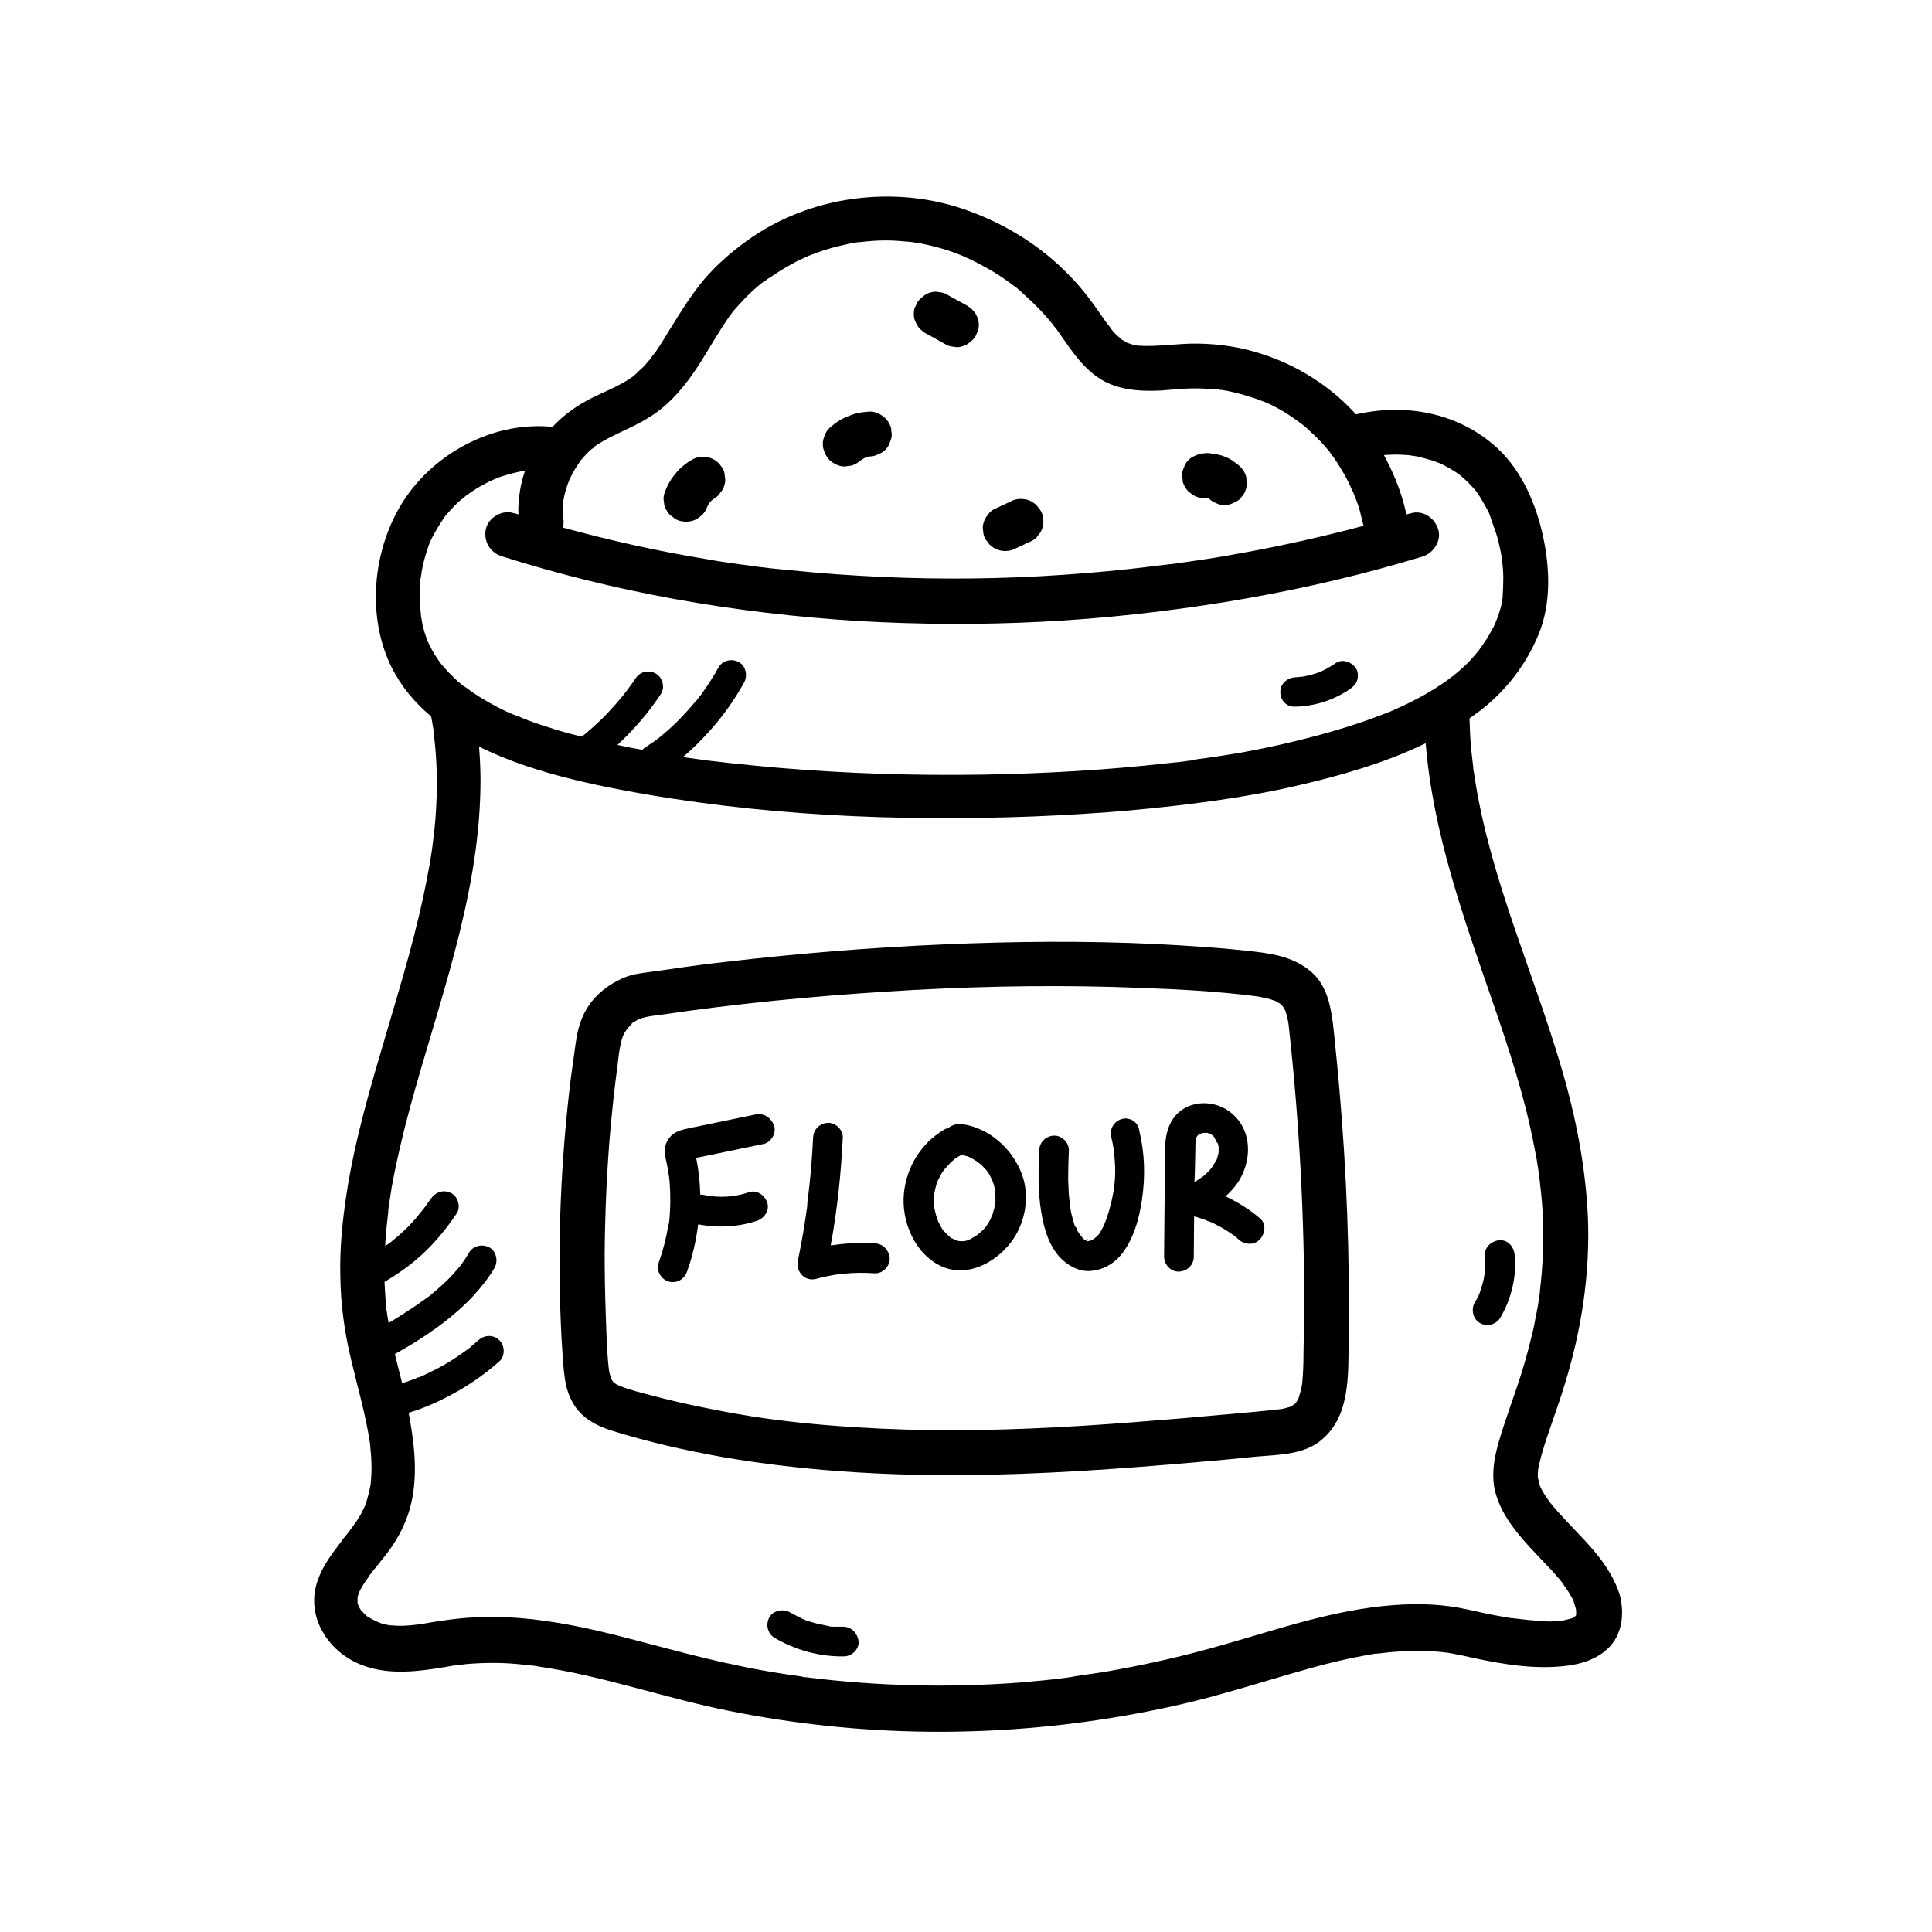 <svg xmlns="http://www.w3.org/2000/svg" xmlns:xlink="http://www.w3.org/1999/xlink" width="400" zoomAndPan="magnify" viewBox="0 0 300 300" height="400" preserveAspectRatio="xMidYMid meet" version="1.0"><path fill="currentColor" d="M 185.422 117.82 C 185.688 117.766 186.008 117.715 185.422 117.82 Z M 185.422 117.82 " fill-opacity="1" fill-rule="nonzero"/><path fill="currentColor" d="M 226.789 73.773 C 226.789 73.719 226.738 73.719 226.789 73.773 C 226.738 73.719 226.629 73.664 226.574 73.609 C 226.414 73.504 226.523 73.664 226.789 73.773 Z M 226.789 73.773 " fill-opacity="1" fill-rule="nonzero"/><path fill="currentColor" d="M 92.07 69.539 C 92.445 69.379 92.5 69.27 92.391 69.27 C 92.285 69.379 92.18 69.43 92.07 69.539 Z M 92.07 69.539 " fill-opacity="1" fill-rule="nonzero"/><path fill="currentColor" d="M 210.18 76.613 C 210.125 76.504 210.016 76.344 209.965 76.238 C 209.91 76.129 209.91 76.184 210.18 76.613 Z M 210.18 76.613 " fill-opacity="1" fill-rule="nonzero"/><path fill="currentColor" d="M 88.371 74.414 C 88.266 74.629 88.105 75.219 88.371 74.414 Z M 88.371 74.414 " fill-opacity="1" fill-rule="nonzero"/><path fill="currentColor" d="M 189.332 60.43 C 189.227 60.43 189.117 60.375 189.012 60.375 C 189.012 60.375 188.957 60.375 188.957 60.375 C 189.387 60.535 189.438 60.48 189.332 60.43 Z M 189.332 60.43 " fill-opacity="1" fill-rule="nonzero"/><path fill="currentColor" d="M 118.812 43.602 C 118.758 43.602 118.758 43.656 118.703 43.656 C 118.648 43.707 118.648 43.707 118.598 43.762 C 118.438 43.922 118.383 43.977 118.812 43.602 Z M 118.812 43.602 " fill-opacity="1" fill-rule="nonzero"/><path fill="currentColor" d="M 206.695 70.555 C 206.641 70.449 206.586 70.395 206.535 70.289 C 206.535 70.289 206.48 70.234 206.48 70.234 C 206.695 70.664 206.75 70.664 206.695 70.555 Z M 206.695 70.555 " fill-opacity="1" fill-rule="nonzero"/><path fill="currentColor" d="M 175.133 53.195 C 175.078 53.141 174.969 53.086 174.863 53.086 C 174.918 53.086 175.023 53.141 175.133 53.195 C 175.078 53.141 175.133 53.141 175.133 53.195 Z M 175.133 53.195 " fill-opacity="1" fill-rule="nonzero"/><path fill="currentColor" d="M 112.164 72.645 C 112.004 72.434 111.789 72.164 111.629 71.949 C 111.203 71.52 110.664 71.199 110.074 71.039 C 109.754 70.984 109.488 70.93 109.164 70.93 C 108.523 70.93 107.934 71.094 107.398 71.414 C 106.859 71.734 106.324 72.109 105.844 72.539 C 105.574 72.754 105.309 73.02 105.094 73.289 C 104.719 73.773 104.289 74.254 103.969 74.844 C 103.645 75.379 103.379 76.023 103.164 76.613 C 103.004 77.094 103.004 77.523 103.109 78.004 C 103.109 78.488 103.27 78.914 103.539 79.293 C 103.754 79.719 104.074 80.043 104.449 80.254 C 104.77 80.578 105.199 80.793 105.629 80.898 C 105.949 80.953 106.219 81.008 106.539 81.008 C 107.184 81.008 107.773 80.844 108.309 80.523 C 108.523 80.363 108.789 80.148 109.004 79.988 C 109.379 79.613 109.648 79.184 109.809 78.703 C 109.914 78.488 110.023 78.273 110.184 78.059 C 110.344 77.898 110.449 77.738 110.613 77.629 C 110.719 77.578 110.828 77.469 110.879 77.414 C 111.309 77.199 111.629 76.879 111.844 76.504 C 112.164 76.184 112.379 75.754 112.488 75.324 C 112.648 74.844 112.648 74.414 112.543 73.934 C 112.543 73.504 112.434 73.074 112.164 72.645 Z M 112.164 72.645 " fill-opacity="1" fill-rule="nonzero"/><path fill="currentColor" d="M 192.602 72.484 C 192.281 72.164 191.957 71.949 191.582 71.68 C 191.477 71.574 191.367 71.52 191.207 71.414 C 191.102 71.359 190.941 71.254 190.832 71.199 C 190.457 71.039 190.027 70.824 189.652 70.719 C 189.117 70.555 188.527 70.504 187.938 70.395 C 187.617 70.344 187.348 70.344 187.027 70.395 C 186.547 70.395 186.117 70.504 185.688 70.719 C 185.258 70.879 184.883 71.094 184.562 71.414 C 184.242 71.734 183.973 72.109 183.867 72.539 C 183.652 72.969 183.543 73.395 183.543 73.879 C 183.598 74.199 183.652 74.469 183.652 74.789 C 183.812 75.379 184.133 75.914 184.562 76.344 C 184.777 76.504 185.047 76.719 185.258 76.879 C 185.797 77.199 186.387 77.363 187.027 77.363 C 187.188 77.363 187.402 77.309 187.562 77.309 C 187.617 77.309 187.617 77.309 187.672 77.363 C 187.672 77.363 187.723 77.414 187.723 77.414 C 188.047 77.738 188.367 77.953 188.797 78.113 C 189.227 78.328 189.652 78.434 190.137 78.434 C 190.617 78.434 191.047 78.328 191.477 78.113 C 191.906 77.953 192.281 77.738 192.602 77.414 C 192.762 77.199 192.977 76.934 193.137 76.719 C 193.457 76.184 193.617 75.594 193.617 74.949 C 193.566 74.629 193.512 74.359 193.512 74.039 C 193.352 73.449 193.031 72.914 192.602 72.484 Z M 192.602 72.484 " fill-opacity="1" fill-rule="nonzero"/><path fill="currentColor" d="M 161.52 79.184 C 161.359 78.969 161.145 78.703 160.984 78.488 C 160.555 78.059 160.02 77.738 159.43 77.578 C 159.109 77.523 158.84 77.469 158.52 77.469 C 157.875 77.469 157.285 77.629 156.75 77.953 C 155.945 78.328 155.145 78.703 154.34 79.078 C 153.91 79.293 153.59 79.613 153.375 79.988 C 153.055 80.309 152.84 80.738 152.73 81.168 C 152.57 81.648 152.57 82.078 152.68 82.559 C 152.68 83.043 152.84 83.473 153.105 83.848 C 153.27 84.059 153.48 84.328 153.645 84.543 C 154.07 84.973 154.605 85.293 155.195 85.453 C 155.52 85.508 155.785 85.562 156.109 85.562 C 156.75 85.562 157.34 85.398 157.875 85.078 C 158.68 84.703 159.484 84.328 160.289 83.953 C 160.715 83.738 161.039 83.418 161.254 83.043 C 161.574 82.719 161.789 82.293 161.895 81.863 C 162.055 81.383 162.055 80.953 161.949 80.469 C 161.949 80.043 161.789 79.559 161.52 79.184 Z M 161.52 79.184 " fill-opacity="1" fill-rule="nonzero"/><path fill="currentColor" d="M 142.391 50.461 C 142.711 50.996 143.141 51.371 143.621 51.695 C 144.641 52.281 145.711 52.82 146.73 53.41 C 147.105 53.676 147.535 53.785 148.016 53.836 C 148.5 53.945 148.926 53.945 149.41 53.785 C 149.84 53.676 150.266 53.461 150.59 53.141 C 150.965 52.871 151.285 52.551 151.5 52.176 C 151.605 51.906 151.715 51.641 151.875 51.371 C 152.035 50.781 152.035 50.141 151.875 49.551 C 151.766 49.281 151.66 49.016 151.5 48.746 C 151.18 48.211 150.75 47.836 150.266 47.512 C 149.25 46.926 148.176 46.387 147.16 45.797 C 146.785 45.531 146.355 45.422 145.871 45.371 C 145.391 45.262 144.961 45.262 144.48 45.422 C 144.051 45.531 143.621 45.746 143.301 46.066 C 142.926 46.336 142.605 46.656 142.391 47.031 C 142.281 47.301 142.176 47.566 142.016 47.836 C 141.852 48.426 141.852 49.066 142.016 49.656 C 142.121 49.926 142.281 50.191 142.391 50.461 Z M 142.391 50.461 " fill-opacity="1" fill-rule="nonzero"/><path fill="currentColor" d="M 128.082 70.289 C 128.242 70.719 128.457 71.094 128.777 71.414 C 129.422 72.004 130.332 72.484 131.242 72.434 C 131.566 72.379 131.832 72.324 132.152 72.324 C 132.691 72.164 133.172 71.895 133.602 71.52 C 133.816 71.359 134.031 71.254 134.297 71.094 C 134.566 70.984 134.781 70.93 135.047 70.879 C 135.531 70.879 135.906 70.77 136.332 70.555 C 136.762 70.395 137.137 70.18 137.461 69.859 C 137.781 69.539 138.047 69.164 138.156 68.734 C 138.371 68.305 138.477 67.875 138.477 67.395 C 138.426 67.074 138.371 66.805 138.371 66.484 C 138.211 65.895 137.887 65.359 137.461 64.93 C 136.816 64.34 135.906 63.859 134.996 63.91 C 134.352 63.965 133.707 64.02 133.066 64.18 C 132.691 64.234 132.367 64.395 132.047 64.5 C 131.457 64.715 130.867 64.984 130.332 65.305 C 129.797 65.625 129.262 66.055 128.777 66.484 C 128.457 66.805 128.188 67.18 128.082 67.609 C 127.867 68.039 127.762 68.465 127.762 68.949 C 127.762 69.43 127.867 69.859 128.082 70.289 Z M 128.082 70.289 " fill-opacity="1" fill-rule="nonzero"/><path fill="currentColor" d="M 245.117 238.18 C 243.938 236.891 242.707 235.66 241.582 234.375 C 241.312 234.051 241.043 233.73 240.777 233.41 C 240.777 233.41 240.723 233.355 240.723 233.355 C 240.617 233.25 240.508 233.086 240.453 232.98 C 239.973 232.285 239.488 231.586 239.168 230.836 C 239.168 230.836 239.008 230.461 239.008 230.41 C 239.008 230.41 239.008 230.41 239.062 230.41 C 238.953 230.086 238.902 229.766 238.793 229.445 C 238.793 229.23 238.793 228.961 238.793 228.746 C 238.793 228.531 238.848 228.316 238.848 228.105 C 238.848 228.051 238.902 227.941 238.902 227.891 C 239.008 227.191 239.223 226.551 239.383 225.852 C 240.402 222.316 241.793 218.832 242.867 215.297 C 245.547 206.723 246.938 197.828 246.562 188.879 C 246.188 180.945 244.633 173.125 242.383 165.566 C 238.043 150.832 231.559 136.684 229.094 121.41 C 229.039 120.93 228.934 120.445 228.879 120.02 C 228.828 119.805 228.828 119.645 228.773 119.43 C 228.773 119.375 228.773 119.375 228.773 119.375 C 228.773 119.32 228.773 119.266 228.773 119.215 C 228.664 118.25 228.559 117.285 228.449 116.375 C 228.289 114.766 228.238 113.16 228.184 111.551 C 228.773 111.121 229.363 110.695 229.953 110.266 C 233.918 107.156 236.973 103.191 238.902 98.527 C 240.883 93.707 240.668 88.238 239.598 83.258 C 238.527 78.328 236.383 73.289 232.684 69.754 C 228.504 65.785 222.93 63.75 217.25 63.645 C 215 63.59 212.75 63.859 210.555 64.34 C 206.586 59.945 201.391 56.676 195.762 54.91 C 192.656 53.891 189.332 53.41 186.008 53.355 C 182.902 53.301 179.793 53.891 176.684 53.676 C 176.473 53.621 176.309 53.621 176.098 53.57 C 175.828 53.516 175.559 53.41 175.293 53.301 C 175.293 53.301 175.293 53.301 175.293 53.355 C 175.293 53.355 175.238 53.355 175.238 53.301 C 175.184 53.301 175.133 53.246 175.078 53.246 C 174.809 53.195 174.918 53.141 175.023 53.195 C 174.918 53.141 174.758 53.086 174.703 53.031 C 174.594 52.98 174.488 52.871 174.328 52.82 C 174.273 52.766 174.219 52.766 174.168 52.711 C 174.008 52.496 173.633 52.281 173.418 52.07 C 173.148 51.801 172.934 51.586 172.719 51.316 C 172.559 51.105 171.918 50.141 172.504 51.051 C 172.293 50.676 172.023 50.355 171.754 50.031 C 169.988 47.461 168.219 44.941 166.023 42.746 C 161.734 38.297 156.43 34.973 150.641 32.832 C 144.801 30.633 138.477 30.043 132.316 30.902 C 126.527 31.707 120.848 33.902 116.133 37.277 C 113.668 39.047 111.363 41.031 109.379 43.332 C 107.344 45.746 105.734 48.371 104.074 51.051 C 103.324 52.281 102.574 53.516 101.77 54.695 C 101.555 54.961 101.289 55.23 101.125 55.551 C 101.02 55.66 100.965 55.766 100.859 55.875 C 100.375 56.461 99.895 57 99.359 57.48 C 99.09 57.695 98.875 57.965 98.609 58.176 C 98.555 58.23 98.449 58.285 98.395 58.391 C 97.699 58.875 97.055 59.305 96.305 59.68 C 94.91 60.43 93.465 61.02 92.07 61.715 C 89.66 62.895 87.57 64.395 85.801 66.27 C 85.746 66.27 85.695 66.27 85.641 66.27 C 75.996 65.359 66.133 71.039 61.633 79.504 C 57.773 86.738 57.133 96.117 60.777 103.566 C 62.277 106.566 64.418 109.141 66.938 111.23 C 66.938 111.281 66.938 111.391 66.992 111.445 C 67.098 111.98 67.152 112.461 67.258 112.996 C 67.312 113.266 67.367 113.535 67.367 113.855 C 67.367 113.91 67.367 113.91 67.367 113.961 C 67.473 115.086 67.633 116.215 67.688 117.391 C 67.848 119.48 67.848 121.625 67.797 123.715 C 67.742 125.805 67.582 127.949 67.312 130.039 C 67.258 130.469 67.207 130.949 67.152 131.379 C 67.152 131.484 67.098 131.645 67.098 131.754 C 67.047 132.02 67.047 132.289 66.992 132.504 C 66.832 133.629 66.617 134.754 66.402 135.879 C 64.848 144.293 62.328 152.492 59.918 160.691 C 57.508 168.836 55.094 176.98 53.809 185.395 C 53.164 189.629 52.738 193.863 52.844 198.148 C 52.898 202.488 53.488 206.828 54.504 211.062 C 55.523 215.402 56.809 219.746 57.453 224.137 C 57.453 224.301 57.508 224.676 57.508 224.727 C 57.508 224.941 57.559 225.156 57.559 225.371 C 57.613 225.906 57.668 226.441 57.668 226.98 C 57.723 228.105 57.668 229.23 57.559 230.41 C 57.559 230.461 57.559 230.461 57.559 230.461 C 57.508 230.73 57.453 230.996 57.398 231.266 C 57.293 231.746 57.184 232.23 57.023 232.766 C 56.863 233.25 56.758 233.676 56.543 234.105 C 56.543 234.16 56.488 234.16 56.488 234.215 C 56.328 234.535 56.168 234.855 56.008 235.176 C 55.578 235.93 55.094 236.625 54.613 237.266 C 54.559 237.375 54.293 237.645 54.293 237.695 C 54.184 237.855 54.023 238.02 53.918 238.18 C 53.543 238.605 53.164 239.09 52.844 239.57 C 51.398 241.449 50.004 243.324 49.254 245.629 C 47.699 250.395 50.164 255.164 54.293 257.629 C 58.953 260.363 64.312 259.668 69.402 258.809 C 69.992 258.703 70.582 258.594 71.117 258.543 C 71.172 258.543 71.602 258.488 71.652 258.488 C 71.977 258.434 72.242 258.434 72.566 258.383 C 73.906 258.273 75.242 258.219 76.582 258.219 C 77.816 258.219 78.996 258.273 80.227 258.383 C 80.762 258.434 81.301 258.488 81.891 258.543 C 82.211 258.594 82.477 258.594 82.801 258.648 C 82.852 258.648 83.336 258.703 83.496 258.758 C 93.57 260.203 103.27 263.688 113.238 265.668 C 133.441 269.742 154.285 269.957 174.594 266.418 C 179.527 265.562 184.457 264.488 189.277 263.148 C 194.156 261.812 199.031 260.258 203.906 258.918 C 206.426 258.219 208.945 257.629 211.465 257.148 C 212.055 257.043 212.645 256.934 213.285 256.828 C 213.445 256.773 213.66 256.773 213.82 256.773 C 213.875 256.773 214.25 256.719 214.359 256.719 C 215.645 256.559 216.875 256.453 218.164 256.398 C 219.395 256.344 220.574 256.344 221.805 256.398 C 222.395 256.398 223.039 256.453 223.629 256.504 C 223.949 256.559 224.219 256.559 224.539 256.613 C 224.594 256.613 224.594 256.613 224.645 256.613 C 224.859 256.668 225.074 256.668 225.289 256.719 C 225.824 256.828 226.414 256.934 226.949 257.043 C 231.719 258.113 236.758 259.133 241.688 258.809 C 244.473 258.648 247.367 258.059 249.512 256.129 C 251.922 253.988 252.297 250.559 251.492 247.555 C 250.207 243.699 247.637 240.805 245.117 238.18 Z M 236.598 251.469 C 236.273 251.414 235.953 251.414 235.633 251.359 C 235.523 251.359 235.309 251.309 235.148 251.309 C 234.934 251.254 234.723 251.254 234.613 251.254 C 234.293 251.199 233.969 251.148 233.648 251.094 C 231.719 250.773 229.789 250.344 227.863 249.914 C 224.219 249.109 220.414 248.949 216.715 249.219 C 206.426 249.914 196.781 253.613 186.922 256.238 C 182.152 257.523 177.273 258.594 172.398 259.453 C 171.273 259.668 170.094 259.828 168.969 259.988 C 168.379 260.098 167.738 260.148 167.148 260.258 C 167.039 260.258 166.934 260.309 166.879 260.309 C 166.824 260.309 166.719 260.309 166.609 260.363 C 166.234 260.418 165.859 260.473 165.539 260.523 C 163.129 260.848 160.664 261.059 158.25 261.273 C 148.23 262.023 138.156 261.863 128.188 260.793 C 127.117 260.684 125.992 260.523 124.918 260.418 C 124.812 260.418 124.707 260.418 124.652 260.363 C 124.598 260.363 124.492 260.363 124.383 260.309 C 124.117 260.258 123.902 260.258 123.633 260.203 C 122.883 260.098 122.188 259.988 121.438 259.883 C 119.023 259.508 116.613 259.078 114.203 258.543 C 109.273 257.523 104.395 256.184 99.465 254.898 C 94.59 253.613 89.66 252.379 84.621 251.684 C 79.316 250.934 74.172 250.824 68.867 251.629 C 67.633 251.789 66.457 252.004 65.223 252.219 C 65.117 252.219 64.742 252.273 64.688 252.273 C 64.367 252.324 64.043 252.324 63.723 252.379 C 62.973 252.434 62.223 252.488 61.473 252.434 C 61.203 252.434 60.988 252.379 60.723 252.379 C 60.613 252.379 60.562 252.379 60.508 252.379 C 60.078 252.273 59.598 252.219 59.168 252.059 C 59.008 252.004 58.363 251.734 58.363 251.734 C 57.934 251.523 57.559 251.309 57.184 251.094 C 57.133 251.094 57.133 251.039 57.078 251.039 C 56.918 250.879 56.758 250.773 56.594 250.609 C 56.488 250.504 56.383 250.344 56.219 250.234 C 56.168 250.184 56.168 250.184 56.168 250.184 C 56.168 250.184 56.168 250.129 56.113 250.129 C 56.008 249.969 55.953 249.859 55.844 249.699 C 55.738 249.484 55.523 248.789 55.738 249.594 C 55.684 249.434 55.633 249.27 55.578 249.109 C 55.523 249.004 55.523 248.895 55.523 248.844 C 55.523 248.629 55.523 248.414 55.523 248.199 C 55.523 248.145 55.523 248.094 55.523 248.039 C 55.578 247.719 55.738 247.344 55.844 247.074 C 55.953 246.859 56.059 246.645 56.168 246.484 C 56.434 246.004 56.758 245.52 57.078 245.09 C 57.184 244.93 57.293 244.77 57.398 244.609 C 57.398 244.609 57.613 244.34 57.668 244.234 C 57.773 244.125 57.883 243.965 57.883 243.965 C 58.043 243.75 58.203 243.59 58.363 243.375 C 59.113 242.41 59.918 241.5 60.613 240.484 C 61.902 238.66 62.918 236.68 63.562 234.535 C 64.902 229.98 64.473 225.156 63.668 220.547 C 63.617 220.172 63.508 219.797 63.453 219.367 C 65.492 218.781 67.473 217.922 69.348 216.957 C 72.297 215.457 75.082 213.582 77.547 211.383 C 78.461 210.582 78.406 208.918 77.547 208.117 C 76.582 207.203 75.242 207.258 74.281 208.117 C 74.012 208.383 73.691 208.598 73.422 208.867 C 73.262 208.973 73.102 209.133 72.992 209.242 C 72.941 209.293 72.832 209.348 72.777 209.402 C 72.191 209.832 71.602 210.258 70.957 210.688 C 69.723 211.547 68.387 212.297 67.047 212.938 C 66.402 213.262 65.758 213.582 65.117 213.852 C 65.117 213.852 65.062 213.852 65.062 213.852 C 65.062 213.852 65.062 213.852 65.008 213.852 C 64.848 213.902 64.688 213.957 64.527 214.062 C 64.203 214.172 63.938 214.277 63.617 214.387 C 63.242 214.547 62.812 214.652 62.438 214.762 C 62.062 213.262 61.688 211.758 61.312 210.258 C 65.652 207.848 69.887 205.008 73.316 201.418 C 74.602 200.023 75.832 198.523 76.797 196.863 C 77.387 195.789 77.066 194.289 75.996 193.699 C 74.867 193.109 73.477 193.434 72.832 194.504 C 72.457 195.148 72.082 195.738 71.602 196.379 C 71.547 196.434 71.547 196.488 71.492 196.539 C 71.387 196.648 71.277 196.809 71.172 196.914 C 70.902 197.184 70.688 197.504 70.422 197.773 C 69.402 198.898 68.223 199.969 67.047 200.934 C 66.777 201.203 66.457 201.418 66.133 201.633 C 65.973 201.738 65.812 201.898 65.598 202.008 C 65.008 202.434 64.418 202.863 63.828 203.238 C 62.758 203.938 61.688 204.633 60.613 205.277 C 60.508 205.328 60.453 205.383 60.348 205.438 C 60.293 205.008 60.188 204.633 60.133 204.203 C 60.133 204.098 60.078 203.773 60.078 203.773 C 60.078 203.668 60.078 203.613 60.023 203.508 C 59.973 202.918 59.918 202.328 59.863 201.738 C 59.812 200.828 59.758 199.969 59.703 199.059 C 61.688 197.879 63.617 196.539 65.332 194.988 C 67.473 193.059 69.297 190.809 70.902 188.449 C 71.602 187.43 71.117 185.824 70.102 185.289 C 68.922 184.645 67.688 185.074 66.938 186.09 C 66.508 186.68 66.133 187.215 65.707 187.805 C 65.652 187.859 65.652 187.859 65.598 187.914 C 65.492 188.02 65.438 188.129 65.332 188.234 C 65.117 188.504 64.902 188.77 64.688 189.039 C 63.883 190.004 63.027 190.859 62.062 191.719 C 61.633 192.094 61.152 192.469 60.723 192.844 C 60.613 192.949 60.453 193.059 60.348 193.109 C 60.188 193.219 59.973 193.379 59.812 193.488 C 59.863 192.199 59.973 190.914 60.133 189.629 C 60.188 189.145 60.238 188.664 60.293 188.129 C 60.293 188.074 60.293 188.02 60.293 187.969 C 60.293 187.805 60.348 187.59 60.348 187.43 C 60.508 186.414 60.668 185.34 60.828 184.324 C 61.578 180.195 62.543 176.176 63.617 172.16 C 68.062 155.762 74.332 139.523 74.602 122.32 C 74.656 120.18 74.547 118.035 74.387 115.945 C 76.691 117.07 79.047 118.035 81.406 118.84 C 86.281 120.5 91.375 121.68 96.465 122.645 C 101.77 123.66 107.129 124.465 112.488 125.109 C 123.258 126.395 134.082 126.984 144.906 127.039 C 155.195 127.09 165.539 126.715 175.828 125.805 C 184.402 125 193.031 123.93 201.391 122 C 208.141 120.445 215.109 118.465 221.379 115.41 C 222.504 129.344 227.273 142.523 231.828 155.707 C 234.293 162.836 236.648 170.016 238.098 177.355 C 238.258 178.266 238.473 179.18 238.633 180.145 C 238.688 180.625 238.793 181.055 238.848 181.535 C 238.902 181.75 238.902 182.02 238.953 182.234 C 238.953 182.34 239.008 182.449 239.008 182.5 C 239.008 182.5 239.008 182.555 239.008 182.609 C 239.223 184.484 239.438 186.414 239.543 188.289 C 239.758 192.359 239.598 196.434 239.113 200.453 C 239.113 200.508 239.113 200.559 239.113 200.668 C 239.062 200.934 239.062 201.148 239.008 201.418 C 238.953 201.898 238.848 202.328 238.793 202.812 C 238.578 203.938 238.363 205.008 238.152 206.133 C 237.613 208.438 237.023 210.742 236.328 212.992 C 235.203 216.582 233.863 220.066 232.793 223.656 C 231.988 226.391 231.453 229.336 232.309 232.121 C 233.383 235.66 235.898 238.5 238.363 241.125 C 239.543 242.41 240.777 243.59 241.902 244.93 C 242.168 245.254 242.438 245.574 242.707 245.895 C 242.707 245.895 242.758 245.949 242.758 246.004 C 242.812 246.109 242.867 246.164 242.918 246.27 C 243.402 246.914 243.832 247.609 244.207 248.305 C 244.312 248.52 244.312 248.949 244.312 248.52 C 244.312 248.039 244.312 248.52 244.367 248.734 C 244.473 249.059 244.582 249.434 244.688 249.754 C 244.688 249.754 244.688 249.754 244.688 249.809 C 244.688 249.859 244.742 249.969 244.742 250.129 C 244.742 250.184 244.742 250.184 244.797 250.184 C 244.797 250.184 244.797 250.184 244.742 250.129 C 244.742 250.344 244.742 250.504 244.742 250.719 C 244.742 250.719 244.742 250.773 244.742 250.773 C 244.688 250.824 244.688 250.879 244.633 250.934 C 244.582 250.984 244.527 251.039 244.473 251.039 C 244.473 251.039 244.473 251.039 244.473 251.094 C 244.312 251.199 244.207 251.254 244.047 251.309 C 244.047 251.309 243.992 251.309 243.992 251.309 C 243.723 251.359 243.457 251.469 243.188 251.523 C 242.918 251.574 242.652 251.629 242.438 251.684 C 242.383 251.684 242.383 251.684 242.332 251.684 C 241.742 251.734 241.152 251.789 240.562 251.789 C 239.168 251.684 237.883 251.629 236.598 251.469 Z M 55.578 248.734 C 55.578 248.629 55.578 248.574 55.578 248.734 Z M 65.223 90.758 C 65.223 90.543 65.277 90.332 65.277 90.168 C 65.277 90.168 65.277 90.117 65.277 90.062 C 65.277 89.953 65.332 89.742 65.332 89.688 C 65.383 89.473 65.438 89.203 65.438 88.992 C 65.598 88.027 65.812 87.113 66.082 86.203 C 66.242 85.668 66.457 85.078 66.617 84.543 C 66.672 84.434 66.723 84.273 66.777 84.168 C 66.883 83.953 66.992 83.684 67.098 83.473 C 67.633 82.453 68.223 81.488 68.867 80.523 C 68.922 80.418 69.027 80.363 69.082 80.254 C 69.297 79.934 68.867 80.523 68.867 80.469 C 68.973 80.254 69.242 80.043 69.402 79.828 C 69.777 79.398 70.152 78.969 70.582 78.539 C 70.957 78.164 71.332 77.789 71.762 77.469 C 71.922 77.309 72.082 77.199 72.297 77.039 C 72.297 77.039 72.352 76.988 72.402 76.934 C 72.402 76.934 72.457 76.879 72.512 76.879 C 73.367 76.238 74.281 75.648 75.242 75.164 C 75.672 74.898 76.156 74.684 76.637 74.469 C 76.691 74.469 76.691 74.469 76.746 74.414 C 77.012 74.309 77.281 74.199 77.547 74.094 C 78.512 73.773 79.477 73.504 80.441 73.289 C 80.711 73.234 80.926 73.184 81.191 73.129 C 81.246 73.129 81.246 73.129 81.301 73.129 C 81.352 73.129 81.461 73.129 81.516 73.129 C 81.191 74.094 80.926 75.059 80.762 76.074 C 80.551 77.363 80.441 78.594 80.496 79.879 C 80.227 79.773 79.961 79.719 79.746 79.668 C 78.031 79.129 75.887 80.309 75.457 82.078 C 75.031 83.953 76.047 85.773 77.871 86.363 C 86.66 89.152 95.605 91.348 104.719 93.008 C 114.203 94.723 123.793 95.852 133.387 96.438 C 142.816 96.977 152.25 97.027 161.68 96.547 C 171.328 96.062 180.973 94.992 190.512 93.438 C 199.676 91.938 208.73 89.953 217.625 87.383 C 218.75 87.062 219.824 86.738 220.895 86.418 C 222.609 85.883 223.895 83.953 223.309 82.133 C 222.719 80.363 220.895 79.129 219.02 79.719 C 218.805 79.773 218.59 79.828 218.375 79.879 C 218 78.004 217.41 76.184 216.66 74.359 C 216.125 73.074 215.535 71.844 214.895 70.664 C 215.805 70.609 216.66 70.555 217.574 70.609 C 217.895 70.609 218.215 70.664 218.539 70.664 C 218.59 70.664 218.805 70.664 219.02 70.719 C 219.02 70.719 219.609 70.824 219.715 70.824 C 220.039 70.879 220.414 70.93 220.734 71.039 C 221.324 71.199 221.914 71.359 222.449 71.52 C 222.664 71.574 222.93 71.68 223.145 71.789 C 223.199 71.789 223.254 71.844 223.359 71.844 C 223.414 71.844 223.414 71.895 223.469 71.895 C 224.539 72.379 225.609 72.969 226.574 73.664 C 226.574 73.664 226.629 73.664 226.629 73.719 C 226.684 73.719 226.684 73.773 226.734 73.824 C 226.789 73.824 226.789 73.879 226.844 73.879 C 226.844 73.879 226.898 73.879 226.898 73.879 C 226.898 73.879 226.898 73.879 226.844 73.879 C 227.004 74.039 227.219 74.199 227.379 74.359 C 227.809 74.734 228.238 75.164 228.664 75.648 C 228.828 75.809 228.934 75.969 229.094 76.129 C 229.094 76.129 229.094 76.184 229.148 76.184 C 229.469 76.664 229.789 77.094 230.059 77.578 C 230.328 78.059 230.594 78.488 230.863 78.969 C 230.969 79.184 231.078 79.398 231.184 79.613 C 231.238 79.719 231.293 79.828 231.344 79.988 C 231.668 81.113 232.148 82.184 232.469 83.309 C 232.793 84.488 233.059 85.668 233.219 86.848 C 233.219 86.902 233.219 86.902 233.219 86.953 C 233.273 87.223 233.273 87.543 233.328 87.812 C 233.383 88.402 233.434 89.043 233.434 89.633 C 233.434 90.707 233.383 91.723 233.328 92.742 C 233.328 92.848 233.273 93.117 233.273 93.117 C 233.219 93.332 233.168 93.547 233.168 93.758 C 233.059 94.297 232.898 94.777 232.738 95.312 C 232.633 95.582 232.578 95.797 232.469 96.062 C 232.418 96.227 232.043 96.977 232.309 96.547 C 232.523 96.117 232.148 96.812 232.094 96.977 C 231.988 97.242 231.828 97.512 231.668 97.777 C 231.184 98.742 230.594 99.656 229.953 100.512 C 229.953 100.512 229.898 100.566 229.898 100.617 C 229.738 100.832 229.578 101.047 229.414 101.262 C 229.039 101.691 228.664 102.121 228.289 102.547 C 227.539 103.352 226.684 104.102 225.824 104.797 C 225.664 104.961 225.449 105.066 225.289 105.227 C 225.934 104.586 225.344 105.176 225.129 105.336 C 224.645 105.711 224.164 106.031 223.684 106.352 C 221.754 107.641 219.664 108.766 217.574 109.73 C 217.035 109.941 216.555 110.211 216.02 110.426 C 215.91 110.48 215.805 110.531 215.75 110.531 C 215.43 110.641 215.109 110.801 214.785 110.906 C 213.66 111.336 212.535 111.766 211.41 112.141 C 209.051 112.945 206.695 113.641 204.281 114.285 C 200.477 115.301 196.621 116.16 192.762 116.855 C 190.832 117.176 188.852 117.5 186.867 117.766 C 186.387 117.82 185.902 117.875 185.473 117.98 C 185.527 117.98 185.582 117.98 185.633 117.98 C 185.527 117.98 185.473 117.98 185.422 118.035 C 185.098 118.09 184.832 118.09 184.508 118.141 C 183.438 118.305 182.312 118.41 181.242 118.516 C 171.703 119.59 162.109 120.125 152.465 120.285 C 142.066 120.445 131.727 120.125 121.383 119.266 C 118.758 119.055 116.184 118.785 113.559 118.516 C 112.328 118.355 111.094 118.25 109.863 118.09 C 109.754 118.09 109.379 117.98 109.324 118.035 C 109.113 117.98 108.898 117.98 108.684 117.926 C 108.039 117.82 107.398 117.766 106.754 117.66 C 106.539 117.605 106.27 117.605 106.059 117.551 C 109.863 114.285 113.129 110.371 115.543 105.977 C 116.133 104.906 115.809 103.406 114.738 102.816 C 113.668 102.227 112.219 102.496 111.578 103.621 C 110.879 104.906 110.074 106.137 109.219 107.371 C 109.004 107.691 108.789 108.016 108.523 108.281 C 108.469 108.336 108.094 108.816 108.414 108.441 C 108.309 108.602 108.199 108.766 108.039 108.871 C 107.559 109.461 107.074 109.996 106.594 110.531 C 105.629 111.605 104.555 112.676 103.43 113.641 C 102.895 114.121 102.305 114.605 101.715 115.035 C 101.715 115.035 101.664 115.086 101.664 115.086 C 101.664 115.086 101.609 115.141 101.555 115.141 C 101.395 115.25 101.234 115.355 101.074 115.461 C 100.75 115.676 100.43 115.891 100.109 116.105 C 100 116.215 99.84 116.32 99.734 116.426 C 98.449 116.215 97.16 115.945 95.875 115.676 C 98.395 113.32 100.699 110.695 102.629 107.746 C 103.324 106.727 102.84 105.121 101.824 104.586 C 100.645 103.941 99.359 104.316 98.66 105.387 C 98.34 105.871 97.965 106.406 97.59 106.891 C 97.43 107.102 97.27 107.316 97.109 107.531 C 97.109 107.531 97.055 107.586 97.055 107.586 C 96.945 107.746 96.84 107.852 96.734 108.016 C 95.984 108.926 95.18 109.836 94.375 110.695 C 93.57 111.551 92.715 112.355 91.801 113.16 C 91.32 113.586 90.891 113.961 90.41 114.336 C 90.41 114.336 90.355 114.391 90.355 114.391 C 88.586 113.961 86.766 113.48 85.051 112.891 C 83.816 112.516 82.586 112.086 81.352 111.605 C 80.871 111.391 80.336 111.121 79.801 111.016 C 80.656 111.23 79.852 111.016 79.586 110.906 C 79.316 110.801 78.996 110.641 78.727 110.531 C 76.797 109.621 74.977 108.602 73.262 107.426 C 72.887 107.156 72.512 106.836 72.137 106.621 C 72.137 106.621 72.137 106.621 72.082 106.621 C 71.867 106.461 71.707 106.301 71.492 106.137 C 70.852 105.602 70.207 104.961 69.617 104.371 C 69.348 104.047 69.082 103.781 68.812 103.461 C 68.707 103.352 68.598 103.191 68.492 103.086 C 68.492 103.086 68.492 103.031 68.438 103.031 C 68.008 102.387 67.527 101.746 67.152 101.047 C 66.992 100.727 66.777 100.352 66.617 100.031 C 66.562 99.867 66.508 99.762 66.402 99.602 C 66.133 98.852 65.867 98.102 65.707 97.352 C 65.598 97.027 65.543 96.652 65.492 96.332 C 65.438 96.117 65.438 95.957 65.383 95.742 C 65.332 94.992 65.223 94.188 65.223 93.438 C 65.117 92.367 65.168 91.562 65.223 90.758 Z M 92.23 69.379 C 92.285 69.324 92.34 69.27 92.391 69.27 C 92.445 69.27 92.445 69.215 92.5 69.215 C 95.02 67.5 98.02 66.539 100.59 64.93 C 103.484 63.215 105.684 60.75 107.609 58.016 C 109.219 55.711 110.559 53.246 112.113 50.836 C 112.488 50.301 112.809 49.766 113.184 49.227 C 113.344 49.016 114.094 48.156 113.344 48.961 C 113.613 48.691 113.828 48.316 114.094 48.051 C 115.008 47.031 115.918 46.012 116.934 45.102 C 117.418 44.672 117.898 44.246 118.383 43.871 C 118.438 43.816 118.488 43.816 118.543 43.762 C 118.598 43.707 118.598 43.707 118.648 43.707 C 118.703 43.656 118.812 43.602 118.863 43.547 C 118.812 43.602 118.812 43.602 118.758 43.656 C 119.023 43.441 119.293 43.227 119.613 43.066 C 120.738 42.262 121.918 41.566 123.098 40.922 C 123.633 40.602 124.223 40.332 124.812 40.066 C 125.133 39.902 125.457 39.797 125.723 39.637 C 125.723 39.637 125.672 39.637 125.672 39.691 C 125.832 39.637 126.047 39.527 126.207 39.477 C 127.492 38.992 128.777 38.566 130.117 38.242 C 130.762 38.082 131.352 37.977 131.992 37.812 C 132.316 37.762 132.637 37.707 132.957 37.652 C 133.117 37.602 133.281 37.602 133.492 37.602 C 134.832 37.438 136.172 37.332 137.566 37.332 C 138.801 37.332 139.977 37.438 141.211 37.547 C 141.156 37.547 141.852 37.602 142.016 37.652 C 142.336 37.707 142.656 37.762 143.031 37.812 C 143.73 37.977 144.426 38.082 145.121 38.297 C 146.461 38.617 147.801 39.047 149.086 39.582 C 149.41 39.691 149.73 39.852 150.051 39.957 C 148.98 39.582 150.105 40.012 150.32 40.117 C 150.965 40.441 151.605 40.707 152.25 41.082 C 153.48 41.727 154.66 42.422 155.84 43.227 C 156.375 43.602 156.859 43.977 157.395 44.352 C 157.5 44.461 157.66 44.566 157.77 44.621 C 158.09 44.887 158.41 45.156 158.68 45.422 C 159.699 46.336 160.664 47.246 161.629 48.266 C 162.109 48.746 162.539 49.281 162.969 49.766 C 163.129 49.98 163.344 50.191 163.504 50.406 C 163.609 50.621 163.77 50.781 163.93 50.941 C 165.859 53.621 167.523 56.461 170.254 58.445 C 173.094 60.535 176.738 60.805 180.168 60.645 C 181.668 60.535 183.168 60.375 184.672 60.32 C 186.117 60.266 187.562 60.375 189.012 60.48 C 189.012 60.48 188.957 60.48 188.957 60.48 C 189.012 60.48 189.012 60.48 189.062 60.48 C 189.117 60.48 189.172 60.48 189.227 60.48 C 189.277 60.48 189.387 60.48 189.387 60.535 C 189.438 60.535 189.547 60.535 189.602 60.535 C 189.922 60.59 190.242 60.645 190.566 60.695 C 191.316 60.855 192.066 61.02 192.816 61.23 C 193.512 61.445 194.207 61.66 194.906 61.875 C 195.227 61.98 195.602 62.145 195.922 62.25 C 195.922 62.25 195.922 62.25 195.977 62.25 C 195.816 62.195 196.461 62.465 196.512 62.465 C 197.852 63.055 199.141 63.75 200.316 64.555 C 200.906 64.93 201.496 65.41 202.086 65.785 C 201.23 65.199 202.246 65.895 202.406 66.055 C 202.73 66.324 203.051 66.59 203.371 66.914 C 204.391 67.824 205.355 68.84 206.266 69.914 C 206.371 70.02 206.426 70.129 206.535 70.234 C 206.535 70.234 206.535 70.18 206.48 70.18 C 206.48 70.234 206.535 70.289 206.586 70.289 C 206.586 70.344 206.641 70.344 206.641 70.395 C 206.695 70.449 206.75 70.504 206.75 70.555 C 206.855 70.719 206.961 70.879 207.07 70.984 C 207.5 71.629 207.926 72.27 208.301 72.914 C 208.676 73.504 209 74.094 209.32 74.734 C 209.59 75.219 209.75 75.754 210.016 76.238 C 210.07 76.289 210.176 76.449 210.176 76.559 C 210.176 76.559 210.176 76.613 210.176 76.613 C 210.23 76.719 210.285 76.824 210.34 76.988 C 210.445 77.309 210.605 77.629 210.715 77.953 C 210.98 78.648 211.195 79.398 211.355 80.148 C 211.465 80.629 211.625 81.168 211.73 81.648 C 205.301 83.363 198.762 84.812 192.172 85.988 C 189.867 86.418 187.562 86.793 185.258 87.113 C 184.133 87.277 183.008 87.438 181.883 87.598 C 181.883 87.598 181.828 87.598 181.828 87.598 C 181.777 87.598 181.723 87.598 181.723 87.598 C 181.453 87.652 181.133 87.652 180.867 87.703 C 180.277 87.758 179.688 87.863 179.098 87.918 C 174.434 88.508 169.719 88.938 165.059 89.258 C 155.68 89.902 146.301 90.008 136.871 89.578 C 132.207 89.367 127.547 89.043 122.938 88.562 C 120.633 88.348 118.273 88.133 115.969 87.758 C 115.969 87.758 116.668 87.863 116.293 87.812 C 116.184 87.812 116.023 87.758 115.918 87.758 C 115.648 87.703 115.328 87.703 115.059 87.652 C 114.418 87.543 113.828 87.488 113.184 87.383 C 112.059 87.223 110.988 87.062 109.863 86.848 C 102.305 85.613 94.805 83.953 87.41 81.918 C 87.516 81.594 87.516 81.273 87.516 80.953 C 87.461 80.309 87.41 79.668 87.41 78.969 C 87.41 78.648 87.461 78.328 87.461 78.004 C 87.461 77.953 87.461 77.844 87.461 77.789 C 87.461 77.684 87.516 77.629 87.516 77.578 C 87.621 76.934 87.785 76.289 87.996 75.648 C 88.105 75.324 88.211 75.004 88.32 74.734 C 88.371 74.629 88.426 74.469 88.48 74.359 C 88.48 74.414 88.48 74.414 88.426 74.469 C 88.695 73.879 89.016 73.289 89.336 72.754 C 89.5 72.484 89.711 72.219 89.875 71.949 C 89.926 71.844 89.98 71.789 90.035 71.684 C 90.086 71.629 90.141 71.574 90.141 71.52 C 90.57 71.039 91 70.555 91.48 70.074 C 91.641 69.914 91.855 69.754 92.07 69.59 C 92.07 69.59 92.016 69.59 92.016 69.645 C 92.07 69.645 92.07 69.59 92.125 69.59 C 92.125 69.484 92.18 69.43 92.23 69.379 Z M 163.664 50.516 C 163.719 50.566 163.719 50.566 163.664 50.516 Z M 181.777 87.598 C 181.562 87.652 181.617 87.652 181.777 87.598 Z M 181.883 87.598 C 181.992 87.598 182.043 87.598 182.098 87.543 C 181.992 87.598 181.938 87.598 181.883 87.598 Z M 231.238 79.828 C 231.238 79.828 231.238 79.879 231.293 79.879 C 231.453 80.254 231.293 80.043 231.238 79.828 Z M 109.113 117.766 C 109.164 117.766 109.754 117.875 109.379 117.82 C 109.324 117.82 109.219 117.766 109.113 117.766 Z M 229.578 100.727 C 229.578 100.727 229.684 100.566 229.738 100.512 C 229.684 100.566 229.629 100.727 229.578 100.727 Z M 244.473 250.879 C 244.422 250.934 244.422 250.984 244.367 250.984 C 244.422 250.934 244.473 250.879 244.473 250.879 Z M 244.742 250.504 C 244.797 250.449 244.797 250.449 244.848 250.449 C 244.797 250.449 244.797 250.449 244.742 250.504 Z M 101.18 55.176 C 101.234 55.07 101.289 55.016 101.18 55.176 Z M 101.18 55.176 " fill-opacity="1" fill-rule="nonzero"/><path fill="currentColor" d="M 207.07 159.727 C 206.695 156.512 206.16 153.082 203.586 150.883 C 201.066 148.742 198.066 148.152 194.906 147.777 C 189.867 147.188 184.777 146.863 179.688 146.598 C 168.594 146.062 157.5 146.168 146.41 146.652 C 135.207 147.133 124.062 148.043 112.918 149.332 C 110.023 149.652 107.129 150.027 104.289 150.457 C 103.004 150.617 101.715 150.832 100.43 150.992 C 99.25 151.152 98.074 151.312 96.945 151.797 C 94.215 152.922 91.855 154.902 90.57 157.637 C 89.926 159.082 89.605 160.422 89.391 161.977 C 89.125 163.797 88.91 165.621 88.641 167.391 C 87.086 180.035 86.551 192.789 87.086 205.543 C 87.141 207.152 87.246 208.707 87.355 210.312 C 87.461 211.922 87.57 213.527 87.891 215.082 C 88.266 216.742 89.07 218.406 90.301 219.582 C 91.59 220.816 93.195 221.566 94.855 222.102 C 97.699 223.012 100.59 223.762 103.484 224.461 C 106.434 225.156 109.379 225.746 112.379 226.281 C 124.598 228.371 136.977 229.121 149.355 229.07 C 161.629 228.961 173.844 228.105 186.008 227.031 C 189.062 226.766 192.117 226.496 195.121 226.176 C 198.227 225.906 201.871 225.906 204.551 224.086 C 209.855 220.387 209.32 213.367 209.426 207.688 C 209.59 194.824 209.105 181.965 207.98 169.156 C 207.711 165.941 207.391 162.836 207.07 159.727 Z M 202.406 210.152 C 202.406 211.758 202.355 213.312 202.191 214.922 C 202.086 215.672 201.871 216.367 201.656 217.066 C 201.605 217.227 201.496 217.332 201.441 217.492 C 201.551 217.332 201.391 217.602 201.23 217.816 C 201.176 217.867 201.176 217.922 201.121 217.977 C 201.176 217.922 201.176 217.867 201.23 217.816 C 201.121 217.922 201.016 218.031 200.961 218.082 C 200.746 218.191 200.531 218.352 200.316 218.457 C 199.781 218.617 199.246 218.781 198.656 218.832 C 196.297 219.102 193.887 219.316 191.477 219.531 C 188.852 219.746 186.277 220.012 183.652 220.227 C 178.398 220.656 173.203 221.086 167.949 221.406 C 157.555 222.047 147.16 222.316 136.762 221.836 C 131.137 221.566 125.457 221.137 119.883 220.387 C 115.809 219.852 111.738 219.102 107.719 218.242 C 105.684 217.816 103.645 217.332 101.609 216.797 C 99.789 216.316 97.91 215.887 96.195 215.188 C 96.035 215.082 95.82 215.027 95.66 214.922 C 95.555 214.867 95.5 214.812 95.395 214.762 C 95.34 214.707 95.23 214.602 95.18 214.547 C 95.07 214.387 95.02 214.277 94.91 214.117 C 94.75 213.582 94.59 213.098 94.535 212.562 C 94.215 209.723 94.16 206.777 94.055 203.938 C 93.945 200.828 93.891 197.719 93.891 194.613 C 93.945 188.344 94.215 182.02 94.75 175.75 C 95.07 172.211 95.445 168.676 95.93 165.137 C 95.875 165.461 95.82 165.727 95.82 166.051 C 96.035 164.336 96.145 162.512 96.734 160.852 C 96.895 160.531 97.055 160.207 97.27 159.941 C 97.32 159.887 97.32 159.832 97.375 159.781 C 97.484 159.617 97.645 159.512 97.75 159.352 C 97.91 159.191 98.02 159.082 98.18 158.922 C 98.125 158.977 98.074 158.977 97.965 159.031 C 98.02 158.977 98.125 158.922 98.18 158.867 C 98.18 158.867 98.18 158.867 98.234 158.816 C 98.395 158.656 98.66 158.547 98.34 158.762 C 98.66 158.547 98.93 158.387 99.25 158.227 C 100.43 157.797 101.715 157.691 102.949 157.527 C 104.344 157.316 105.734 157.152 107.074 156.941 C 118.598 155.387 130.227 154.367 141.855 153.723 C 153.645 153.082 165.484 152.922 177.328 153.402 C 183.223 153.617 189.117 153.938 195.012 154.688 C 196.031 154.852 197.102 155.062 198.066 155.438 C 198.227 155.547 198.441 155.652 198.602 155.762 C 198.656 155.762 198.656 155.812 198.711 155.812 C 198.656 155.762 198.602 155.707 198.551 155.652 C 198.656 155.762 198.816 155.867 198.926 155.977 C 199.031 156.082 199.086 156.188 199.191 156.242 C 199.301 156.457 199.406 156.672 199.566 156.887 C 199.836 157.637 199.996 158.387 200.102 159.137 C 200.102 159.297 200.156 159.512 200.156 159.672 C 201.766 174.355 202.57 189.145 202.516 203.883 C 202.461 206.027 202.461 208.062 202.406 210.152 Z M 202.406 210.152 " fill-opacity="1" fill-rule="nonzero"/><path fill="currentColor" d="M 201.23 217.816 C 201.281 217.762 201.336 217.656 201.391 217.602 C 201.391 217.602 201.441 217.547 201.441 217.547 C 201.391 217.547 201.336 217.656 201.23 217.816 Z M 201.23 217.816 " fill-opacity="1" fill-rule="nonzero"/><path fill="currentColor" d="M 198.656 155.812 C 199.086 156.242 198.926 155.977 198.656 155.812 Z M 198.656 155.812 " fill-opacity="1" fill-rule="nonzero"/><path fill="currentColor" d="M 98.18 158.867 C 98.125 158.922 98.125 158.922 98.125 158.922 C 98.18 158.867 98.285 158.816 98.34 158.816 C 98.285 158.816 98.234 158.816 98.18 158.867 Z M 98.18 158.867 " fill-opacity="1" fill-rule="nonzero"/><path fill="currentColor" d="M 117.258 173.07 C 115.008 173.551 112.754 173.98 110.504 174.461 C 109.379 174.676 108.254 174.945 107.129 175.16 C 105.895 175.426 104.719 175.641 103.914 176.715 C 102.949 177.945 103.215 179.285 103.539 180.68 C 103.645 181.16 103.699 181.645 103.805 182.125 C 103.805 182.125 103.805 182.125 103.805 182.18 C 103.805 182.285 103.805 182.395 103.859 182.449 C 103.914 182.77 103.914 183.09 103.969 183.41 C 104.129 185.449 104.129 187.539 103.914 189.629 C 103.914 189.734 103.914 189.844 103.859 189.949 C 103.859 190.004 103.859 190.109 103.805 190.164 C 103.754 190.434 103.699 190.699 103.645 190.969 C 103.539 191.559 103.43 192.148 103.27 192.734 C 103.004 193.914 102.629 195.039 102.254 196.164 C 101.824 197.293 102.734 198.738 103.859 199.004 C 105.145 199.328 106.27 198.629 106.699 197.398 C 107.559 195.039 108.094 192.574 108.414 190.109 C 111.414 190.699 114.578 190.539 117.523 189.574 C 118.648 189.199 119.562 187.969 119.133 186.734 C 118.758 185.609 117.523 184.699 116.293 185.125 C 115.488 185.395 114.633 185.609 113.828 185.715 C 112.648 185.875 111.414 185.875 110.238 185.715 C 109.914 185.664 109.594 185.609 109.324 185.555 C 109.113 185.5 108.949 185.5 108.734 185.5 C 108.734 185.449 108.734 185.395 108.734 185.34 C 108.684 183.465 108.469 181.59 108.094 179.77 C 108.148 179.77 108.148 179.77 108.199 179.77 C 109.273 179.555 110.289 179.34 111.363 179.125 C 113.773 178.641 116.184 178.105 118.598 177.625 C 119.773 177.355 120.578 175.91 120.203 174.785 C 119.668 173.445 118.543 172.801 117.258 173.07 Z M 107.824 178.855 C 107.824 178.695 107.879 178.641 107.824 178.855 Z M 107.074 179.93 C 107.023 179.93 107.023 179.98 106.969 179.93 C 106.969 179.93 107.023 179.93 107.074 179.93 Z M 107.074 179.93 " fill-opacity="1" fill-rule="nonzero"/><path fill="currentColor" d="M 135.797 193.059 C 133.547 192.898 131.242 193.059 128.992 193.379 C 130.012 187.859 130.602 182.234 130.867 176.66 C 130.922 175.426 129.742 174.301 128.562 174.355 C 127.277 174.41 126.312 175.375 126.258 176.66 C 126.098 179.93 125.832 183.199 125.402 186.465 C 125.402 186.629 125.348 186.84 125.348 187.004 C 125.348 187.055 125.348 187.109 125.348 187.164 C 125.348 187.215 125.348 187.215 125.348 187.27 C 125.293 187.645 125.242 188.02 125.188 188.395 C 125.082 189.199 124.918 190.059 124.812 190.859 C 124.543 192.469 124.223 194.129 123.902 195.738 C 123.527 197.453 124.973 199.059 126.742 198.578 C 127.492 198.363 128.297 198.203 129.102 198.043 C 129.312 197.988 129.527 197.988 129.742 197.934 C 129.797 197.934 129.957 197.879 130.062 197.879 C 130.172 197.879 130.387 197.828 130.438 197.828 C 130.652 197.828 130.867 197.773 131.082 197.773 C 132.691 197.613 134.297 197.613 135.852 197.719 C 137.086 197.773 138.211 196.594 138.156 195.414 C 138.047 194.074 137.086 193.109 135.797 193.059 Z M 135.797 193.059 " fill-opacity="1" fill-rule="nonzero"/><path fill="currentColor" d="M 149.516 174.57 C 148.711 174.461 147.855 174.625 147.266 175.16 C 147.051 175.215 146.785 175.266 146.57 175.426 C 142.98 177.57 140.727 181.27 140.352 185.395 C 139.977 189.469 141.852 194.184 145.496 196.273 C 149.625 198.684 154.395 196.328 157.02 192.844 C 159.215 189.949 159.965 185.77 158.68 182.34 C 157.234 178.43 153.695 175.215 149.516 174.57 Z M 148.125 179.875 C 148.07 179.93 147.961 179.98 147.961 179.98 C 148.016 179.98 148.07 179.93 148.125 179.875 Z M 146.676 181.32 C 146.621 181.375 146.57 181.484 146.57 181.484 C 146.57 181.43 146.621 181.375 146.676 181.32 Z M 146.461 191.129 C 146.516 191.184 146.516 191.234 146.516 191.234 C 146.516 191.234 146.516 191.184 146.461 191.129 Z M 147.32 192.039 C 147.32 192.039 147.426 192.094 147.48 192.148 C 147.426 192.094 147.32 192.039 147.32 192.039 Z M 148.125 192.523 C 148.176 192.523 148.23 192.574 148.23 192.574 C 148.23 192.574 148.176 192.523 148.125 192.523 Z M 154.555 186.789 C 154.555 186.84 154.555 186.949 154.5 187.004 C 154.445 187.215 154.445 187.379 154.395 187.59 C 154.285 187.914 154.23 188.234 154.125 188.555 C 154.125 188.609 154.125 188.609 154.07 188.664 C 153.965 188.77 153.91 189.094 153.855 189.199 C 153.695 189.52 153.535 189.789 153.375 190.059 C 153.32 190.164 153.215 190.27 153.16 190.379 C 153.105 190.434 153 190.594 153 190.594 C 152.785 190.859 152.57 191.074 152.305 191.289 C 152.195 191.395 152.035 191.504 151.93 191.609 C 151.875 191.664 151.82 191.719 151.82 191.719 C 151.5 191.934 151.125 192.148 150.75 192.359 C 150.75 192.359 150.695 192.414 150.641 192.414 C 150.59 192.414 150.59 192.469 150.59 192.469 C 150.375 192.523 150.16 192.629 149.945 192.684 C 149.891 192.684 149.676 192.734 149.57 192.734 C 149.465 192.734 149.25 192.734 149.195 192.734 C 149.141 192.734 148.82 192.684 148.766 192.684 C 148.66 192.629 148.551 192.629 148.445 192.574 C 148.336 192.574 148.285 192.523 148.176 192.469 C 148.07 192.414 147.91 192.309 147.855 192.309 C 147.801 192.309 147.695 192.199 147.586 192.148 C 147.586 192.148 147.586 192.148 147.535 192.094 C 147.426 192.039 147.371 191.934 147.266 191.879 C 146.996 191.609 146.785 191.344 146.516 191.129 C 146.516 191.074 146.461 191.074 146.461 191.074 C 146.355 190.914 146.246 190.754 146.141 190.539 C 145.98 190.27 145.82 189.949 145.66 189.629 C 145.711 189.734 145.605 189.469 145.551 189.305 C 145.496 189.094 145.391 188.879 145.336 188.664 C 145.23 188.289 145.176 187.914 145.07 187.539 C 145.07 187.484 145.07 187.43 145.07 187.43 C 145.07 187.215 145.016 187.004 145.016 186.734 C 145.016 186.305 145.016 185.824 145.07 185.395 C 145.07 185.395 145.07 185.395 145.07 185.34 C 145.07 185.289 145.121 185.18 145.121 185.125 C 145.176 184.859 145.23 184.645 145.281 184.375 C 145.336 184.16 145.391 184 145.445 183.785 C 145.496 183.68 145.496 183.625 145.551 183.52 C 145.551 183.52 145.605 183.41 145.605 183.359 C 145.66 183.25 145.711 183.145 145.766 183.035 C 145.871 182.875 145.98 182.66 146.035 182.5 C 146.246 182.125 146.461 181.805 146.73 181.484 C 146.73 181.484 146.73 181.43 146.785 181.43 C 146.836 181.375 146.891 181.32 146.891 181.32 C 147.051 181.16 147.16 181 147.32 180.84 C 147.586 180.52 147.91 180.25 148.23 179.98 C 148.23 179.98 148.285 179.93 148.285 179.93 C 148.336 179.875 148.391 179.875 148.391 179.875 C 148.605 179.77 148.766 179.605 148.98 179.5 C 149.086 179.445 149.195 179.395 149.25 179.285 C 149.57 179.395 149.891 179.445 150.215 179.555 C 150.266 179.555 150.32 179.605 150.375 179.605 C 150.535 179.66 150.641 179.77 150.801 179.82 C 151.125 179.98 151.445 180.195 151.715 180.355 C 151.715 180.355 151.766 180.41 151.766 180.41 C 151.82 180.52 152.035 180.625 152.141 180.68 C 152.41 180.895 152.68 181.16 152.891 181.43 C 153 181.535 153.055 181.59 153.16 181.695 C 153.215 181.75 153.27 181.859 153.32 181.91 C 153.535 182.18 153.695 182.5 153.855 182.824 C 153.91 182.984 154.02 183.09 154.07 183.25 C 154.07 183.305 154.125 183.359 154.125 183.41 C 154.23 183.68 154.34 184 154.395 184.27 C 154.445 184.43 154.445 184.59 154.5 184.75 C 154.5 184.805 154.5 184.805 154.5 184.859 C 154.445 185.125 154.555 185.609 154.555 185.875 C 154.605 186.254 154.555 186.52 154.555 186.789 Z M 154.555 186.789 " fill-opacity="1" fill-rule="nonzero"/><path fill="currentColor" d="M 171.594 190.109 C 171.594 190.164 171.543 190.219 171.543 190.219 C 171.594 190.164 171.594 190.109 171.594 190.109 Z M 171.594 190.109 " fill-opacity="1" fill-rule="nonzero"/><path fill="currentColor" d="M 168.969 192.469 C 168.863 192.359 168.754 192.359 168.809 192.414 C 168.863 192.414 168.863 192.469 168.969 192.469 C 168.914 192.469 168.969 192.469 168.969 192.469 Z M 168.969 192.469 " fill-opacity="1" fill-rule="nonzero"/><path fill="currentColor" d="M 174.168 173.766 C 172.934 174.141 172.238 175.375 172.559 176.605 C 172.719 177.195 172.828 177.84 172.934 178.43 C 172.988 178.59 172.988 178.75 172.988 178.965 C 172.988 178.965 172.988 179.02 172.988 179.07 C 173.043 179.395 173.043 179.77 173.094 180.09 C 173.203 181.375 173.203 182.66 173.043 183.949 C 173.043 184.27 172.988 184.539 172.934 184.805 C 172.934 184.805 172.934 184.859 172.934 184.859 C 172.879 185.02 172.879 185.18 172.828 185.395 C 172.719 186.039 172.559 186.68 172.398 187.324 C 172.238 187.914 172.078 188.504 171.863 189.094 C 171.754 189.414 171.648 189.734 171.488 190.059 C 171.488 190.059 171.488 190.059 171.488 190.109 C 171.488 190.109 171.488 190.109 171.488 190.059 C 171.488 190.059 171.488 190.059 171.488 190.109 C 171.434 190.219 171.379 190.324 171.434 190.219 C 171.379 190.379 171.328 190.484 171.219 190.645 C 171.059 190.914 170.953 191.184 170.789 191.449 C 170.738 191.504 170.684 191.609 170.629 191.664 C 170.578 191.719 170.523 191.773 170.469 191.824 C 170.363 191.934 170.309 191.984 170.203 192.094 C 170.203 192.094 169.988 192.254 169.934 192.309 C 169.879 192.359 169.828 192.359 169.773 192.414 C 169.719 192.469 169.664 192.469 169.613 192.523 C 169.559 192.523 169.559 192.574 169.504 192.574 C 169.398 192.629 169.289 192.629 169.184 192.684 C 169.238 192.684 169.238 192.684 169.129 192.684 C 169.023 192.684 168.969 192.734 168.969 192.734 C 168.969 192.734 168.969 192.734 169.023 192.734 C 169.023 192.734 169.023 192.734 168.969 192.734 C 168.969 192.734 168.914 192.734 168.914 192.734 C 168.863 192.734 168.809 192.684 168.754 192.684 C 168.754 192.684 168.809 192.684 168.809 192.734 C 168.809 192.734 168.754 192.684 168.754 192.684 C 168.699 192.684 168.648 192.629 168.648 192.629 C 168.488 192.574 168.273 192.469 168.219 192.359 C 168.273 192.414 168.379 192.469 168.434 192.523 C 168.379 192.469 168.324 192.414 168.273 192.359 C 168.164 192.254 168.059 192.199 168.004 192.094 C 168.004 192.094 167.949 192.039 167.949 191.984 C 167.949 192.039 167.949 192.039 167.844 191.879 C 167.844 191.879 167.844 191.824 167.789 191.824 C 167.789 191.824 167.789 191.773 167.738 191.773 C 167.574 191.559 167.469 191.344 167.309 191.129 C 167.254 191.02 167.148 190.645 167.039 190.484 C 167.094 190.594 167.094 190.699 166.984 190.484 C 166.984 190.484 166.984 190.434 166.934 190.434 C 166.879 190.324 166.824 190.219 166.824 190.109 C 166.719 189.789 166.609 189.52 166.559 189.199 C 166.344 188.504 166.234 187.859 166.129 187.164 C 166.129 187.004 166.074 186.895 166.074 186.734 C 166.184 187.27 166.074 186.574 166.074 186.52 C 166.023 186.145 166.023 185.824 165.969 185.449 C 165.914 184.699 165.914 183.949 165.859 183.199 C 165.859 181.645 165.914 180.145 165.969 178.641 C 166.023 177.41 164.844 176.285 163.664 176.34 C 162.379 176.391 161.414 177.355 161.359 178.641 C 161.254 181.859 161.145 185.02 161.68 188.18 C 162.109 190.914 163.02 193.969 165.164 195.789 C 166.344 196.809 167.844 197.504 169.449 197.344 C 171.219 197.184 172.828 196.328 174.008 194.934 C 175.988 192.574 176.898 189.254 177.328 186.254 C 177.863 182.66 177.758 179.07 176.898 175.535 C 176.738 174.195 175.348 173.391 174.168 173.766 Z M 169.023 192.523 Z M 173.043 184.805 C 173.043 184.539 173.043 184.645 173.043 184.805 Z M 173.043 184.805 " fill-opacity="1" fill-rule="nonzero"/><path fill="currentColor" d="M 167.199 190.324 C 167.199 190.27 167.148 190.27 167.148 190.219 C 167.199 190.27 167.199 190.27 167.199 190.324 Z M 167.199 190.324 " fill-opacity="1" fill-rule="nonzero"/><path fill="currentColor" d="M 169.344 192.523 C 169.344 192.523 169.398 192.523 169.344 192.523 C 169.344 192.523 169.238 192.469 169.184 192.523 C 169.184 192.523 169.238 192.523 169.238 192.523 C 169.289 192.523 169.344 192.523 169.344 192.523 Z M 169.344 192.523 " fill-opacity="1" fill-rule="nonzero"/><path fill="currentColor" d="M 168.059 191.773 C 168.059 191.719 168.004 191.609 167.949 191.609 C 167.949 191.664 168.004 191.719 168.059 191.773 Z M 168.059 191.773 " fill-opacity="1" fill-rule="nonzero"/><path fill="currentColor" d="M 195.656 189.199 C 194.047 187.805 192.227 186.68 190.297 185.77 C 191.367 184.805 192.332 183.68 192.922 182.34 C 194.371 179.23 194.102 175.32 191.367 172.961 C 188.902 170.766 184.777 170.656 182.527 173.23 C 181.348 174.625 180.973 176.34 180.918 178.105 C 180.867 179.82 180.867 181.535 180.867 183.199 C 180.812 187.164 180.812 191.184 180.758 195.148 C 180.758 196.379 181.828 197.504 183.062 197.453 C 184.348 197.398 185.367 196.434 185.367 195.148 C 185.367 193.059 185.422 190.969 185.422 188.879 C 185.848 188.984 186.223 189.094 186.652 189.254 C 186.973 189.359 187.297 189.469 187.617 189.629 C 187.723 189.684 187.887 189.734 187.938 189.734 C 188.152 189.844 188.367 189.949 188.527 190.004 C 189.277 190.379 189.977 190.754 190.617 191.184 C 190.941 191.395 191.262 191.609 191.582 191.824 C 191.637 191.879 191.797 191.984 191.852 192.039 C 192.012 192.199 192.172 192.309 192.332 192.469 C 193.242 193.273 194.691 193.434 195.602 192.469 C 196.461 191.609 196.672 190.004 195.656 189.199 Z M 189.227 178.16 C 189.227 178.105 189.227 178.105 189.227 178.055 C 189.227 178.105 189.277 178.16 189.227 178.16 Z M 188.262 176.23 C 188.262 176.23 188.207 176.176 188.207 176.176 C 188.207 176.176 188.207 176.176 188.262 176.23 Z M 186.277 176.016 C 186.223 176.07 186.223 176.07 186.172 176.125 C 186.223 176.07 186.277 176.016 186.277 176.016 Z M 185.633 177.355 C 185.633 177.195 185.688 177.09 185.688 176.98 C 185.742 176.82 185.797 176.715 185.797 176.551 C 185.797 176.551 185.797 176.5 185.848 176.5 C 185.848 176.5 185.902 176.391 185.957 176.34 C 185.957 176.34 186.008 176.34 186.008 176.285 C 186.008 176.285 186.062 176.23 186.117 176.176 C 186.172 176.125 186.223 176.07 186.332 176.07 C 186.387 176.07 186.598 175.965 186.598 175.965 C 186.707 175.965 186.762 175.91 186.867 175.91 C 186.973 175.91 187.188 175.91 187.297 175.91 C 187.188 175.855 187.137 175.855 187.402 175.91 C 187.457 175.91 187.512 175.91 187.512 175.91 C 187.617 175.965 187.723 176.016 187.832 176.016 C 187.938 176.07 187.992 176.125 188.102 176.176 C 188.152 176.23 188.207 176.23 188.262 176.285 C 188.312 176.34 188.422 176.445 188.422 176.445 C 188.477 176.5 188.582 176.605 188.637 176.715 C 188.637 176.715 188.637 176.766 188.637 176.766 C 188.688 176.82 188.797 177.141 188.902 177.355 C 188.902 177.305 188.902 177.25 189.012 177.465 C 189.012 177.465 189.012 177.465 189.062 177.465 C 189.117 177.57 189.172 177.73 189.172 177.891 C 189.172 177.891 189.227 178 189.227 178.055 C 189.227 178.105 189.227 178.105 189.227 178.16 C 189.227 178.43 189.227 178.695 189.227 178.965 C 189.172 179.18 189.117 179.395 189.062 179.605 C 189.012 179.715 189.012 179.82 188.957 179.98 C 188.957 180.035 188.957 180.035 188.902 180.09 C 188.902 180.09 188.902 180.145 188.852 180.145 C 188.688 180.465 188.477 180.84 188.262 181.16 C 188.207 181.27 188.102 181.375 188.047 181.484 C 188.367 181.055 187.992 181.535 187.938 181.59 C 187.723 181.859 187.457 182.07 187.188 182.34 C 187.082 182.449 186.973 182.555 186.812 182.66 C 186.812 182.66 186.762 182.66 186.762 182.715 C 186.762 182.715 186.707 182.77 186.652 182.77 C 186.387 182.984 186.062 183.145 185.797 183.359 C 185.688 183.41 185.582 183.465 185.473 183.52 C 185.582 181.43 185.582 179.395 185.633 177.355 Z M 185.633 177.355 " fill-opacity="1" fill-rule="nonzero"/><path fill="currentColor" d="M 187.457 175.855 C 187.402 175.855 187.402 175.855 187.457 175.855 C 187.402 175.855 187.402 175.855 187.348 175.855 C 187.402 175.855 187.457 175.91 187.512 175.855 C 187.457 175.855 187.457 175.855 187.457 175.855 Z M 187.457 175.855 " fill-opacity="1" fill-rule="nonzero"/><path fill="currentColor" d="M 189.062 177.41 C 189.062 177.41 189.012 177.355 188.957 177.305 C 189.012 177.305 189.012 177.355 189.062 177.41 Z M 189.062 177.41 " fill-opacity="1" fill-rule="nonzero"/><path fill="currentColor" d="M 232.953 204.633 C 234.668 201.738 235.523 198.254 235.203 194.879 C 235.098 193.699 234.238 192.523 232.898 192.574 C 231.719 192.629 230.488 193.594 230.594 194.879 C 230.648 195.629 230.648 196.379 230.594 197.129 C 230.594 197.293 230.594 197.453 230.543 197.559 C 230.543 197.613 230.543 197.668 230.543 197.719 C 230.488 198.043 230.434 198.363 230.379 198.684 C 230.219 199.383 230.004 200.023 229.789 200.668 C 229.789 200.719 229.738 200.773 229.738 200.828 C 229.684 200.934 229.629 201.098 229.578 201.203 C 229.414 201.578 229.203 201.898 228.988 202.273 C 228.398 203.293 228.719 204.848 229.789 205.438 C 230.863 206.027 232.254 205.758 232.953 204.633 Z M 232.953 204.633 " fill-opacity="1" fill-rule="nonzero"/><path fill="currentColor" d="M 130.922 252.594 C 130.547 252.594 130.117 252.594 129.742 252.594 C 129.367 252.594 128.887 252.594 128.562 252.488 C 128.887 252.539 128.938 252.539 128.672 252.488 C 128.562 252.488 128.457 252.434 128.348 252.434 C 128.188 252.379 128.027 252.379 127.867 252.324 C 127.438 252.219 127.008 252.164 126.633 252.059 C 126.258 251.949 125.883 251.844 125.508 251.734 C 125.293 251.684 125.133 251.629 124.973 251.523 C 124.973 251.523 124.812 251.469 124.707 251.414 C 124.652 251.414 124.332 251.254 124.277 251.199 C 124.117 251.094 123.902 251.039 123.742 250.934 C 123.367 250.719 122.992 250.559 122.617 250.344 C 121.598 249.754 120.043 250.074 119.453 251.148 C 118.863 252.273 119.188 253.664 120.258 254.309 C 123.527 256.238 127.223 257.254 131.027 257.203 C 132.262 257.203 133.387 256.129 133.332 254.898 C 133.172 253.664 132.262 252.594 130.922 252.594 Z M 130.922 252.594 " fill-opacity="1" fill-rule="nonzero"/><path fill="currentColor" d="M 201.066 109.73 C 204.121 109.676 207.176 108.711 209.695 106.941 C 210.18 106.566 210.605 106.191 210.766 105.551 C 210.93 105.012 210.875 104.262 210.555 103.781 C 209.91 102.816 208.465 102.227 207.391 102.977 C 206.695 103.461 205.945 103.887 205.141 104.262 C 204.23 104.637 203.266 104.906 202.301 105.066 C 201.926 105.121 201.496 105.121 201.121 105.176 C 199.891 105.227 198.762 106.191 198.816 107.477 C 198.762 108.656 199.727 109.781 201.066 109.73 Z M 201.066 109.73 " fill-opacity="1" fill-rule="nonzero"/></svg>